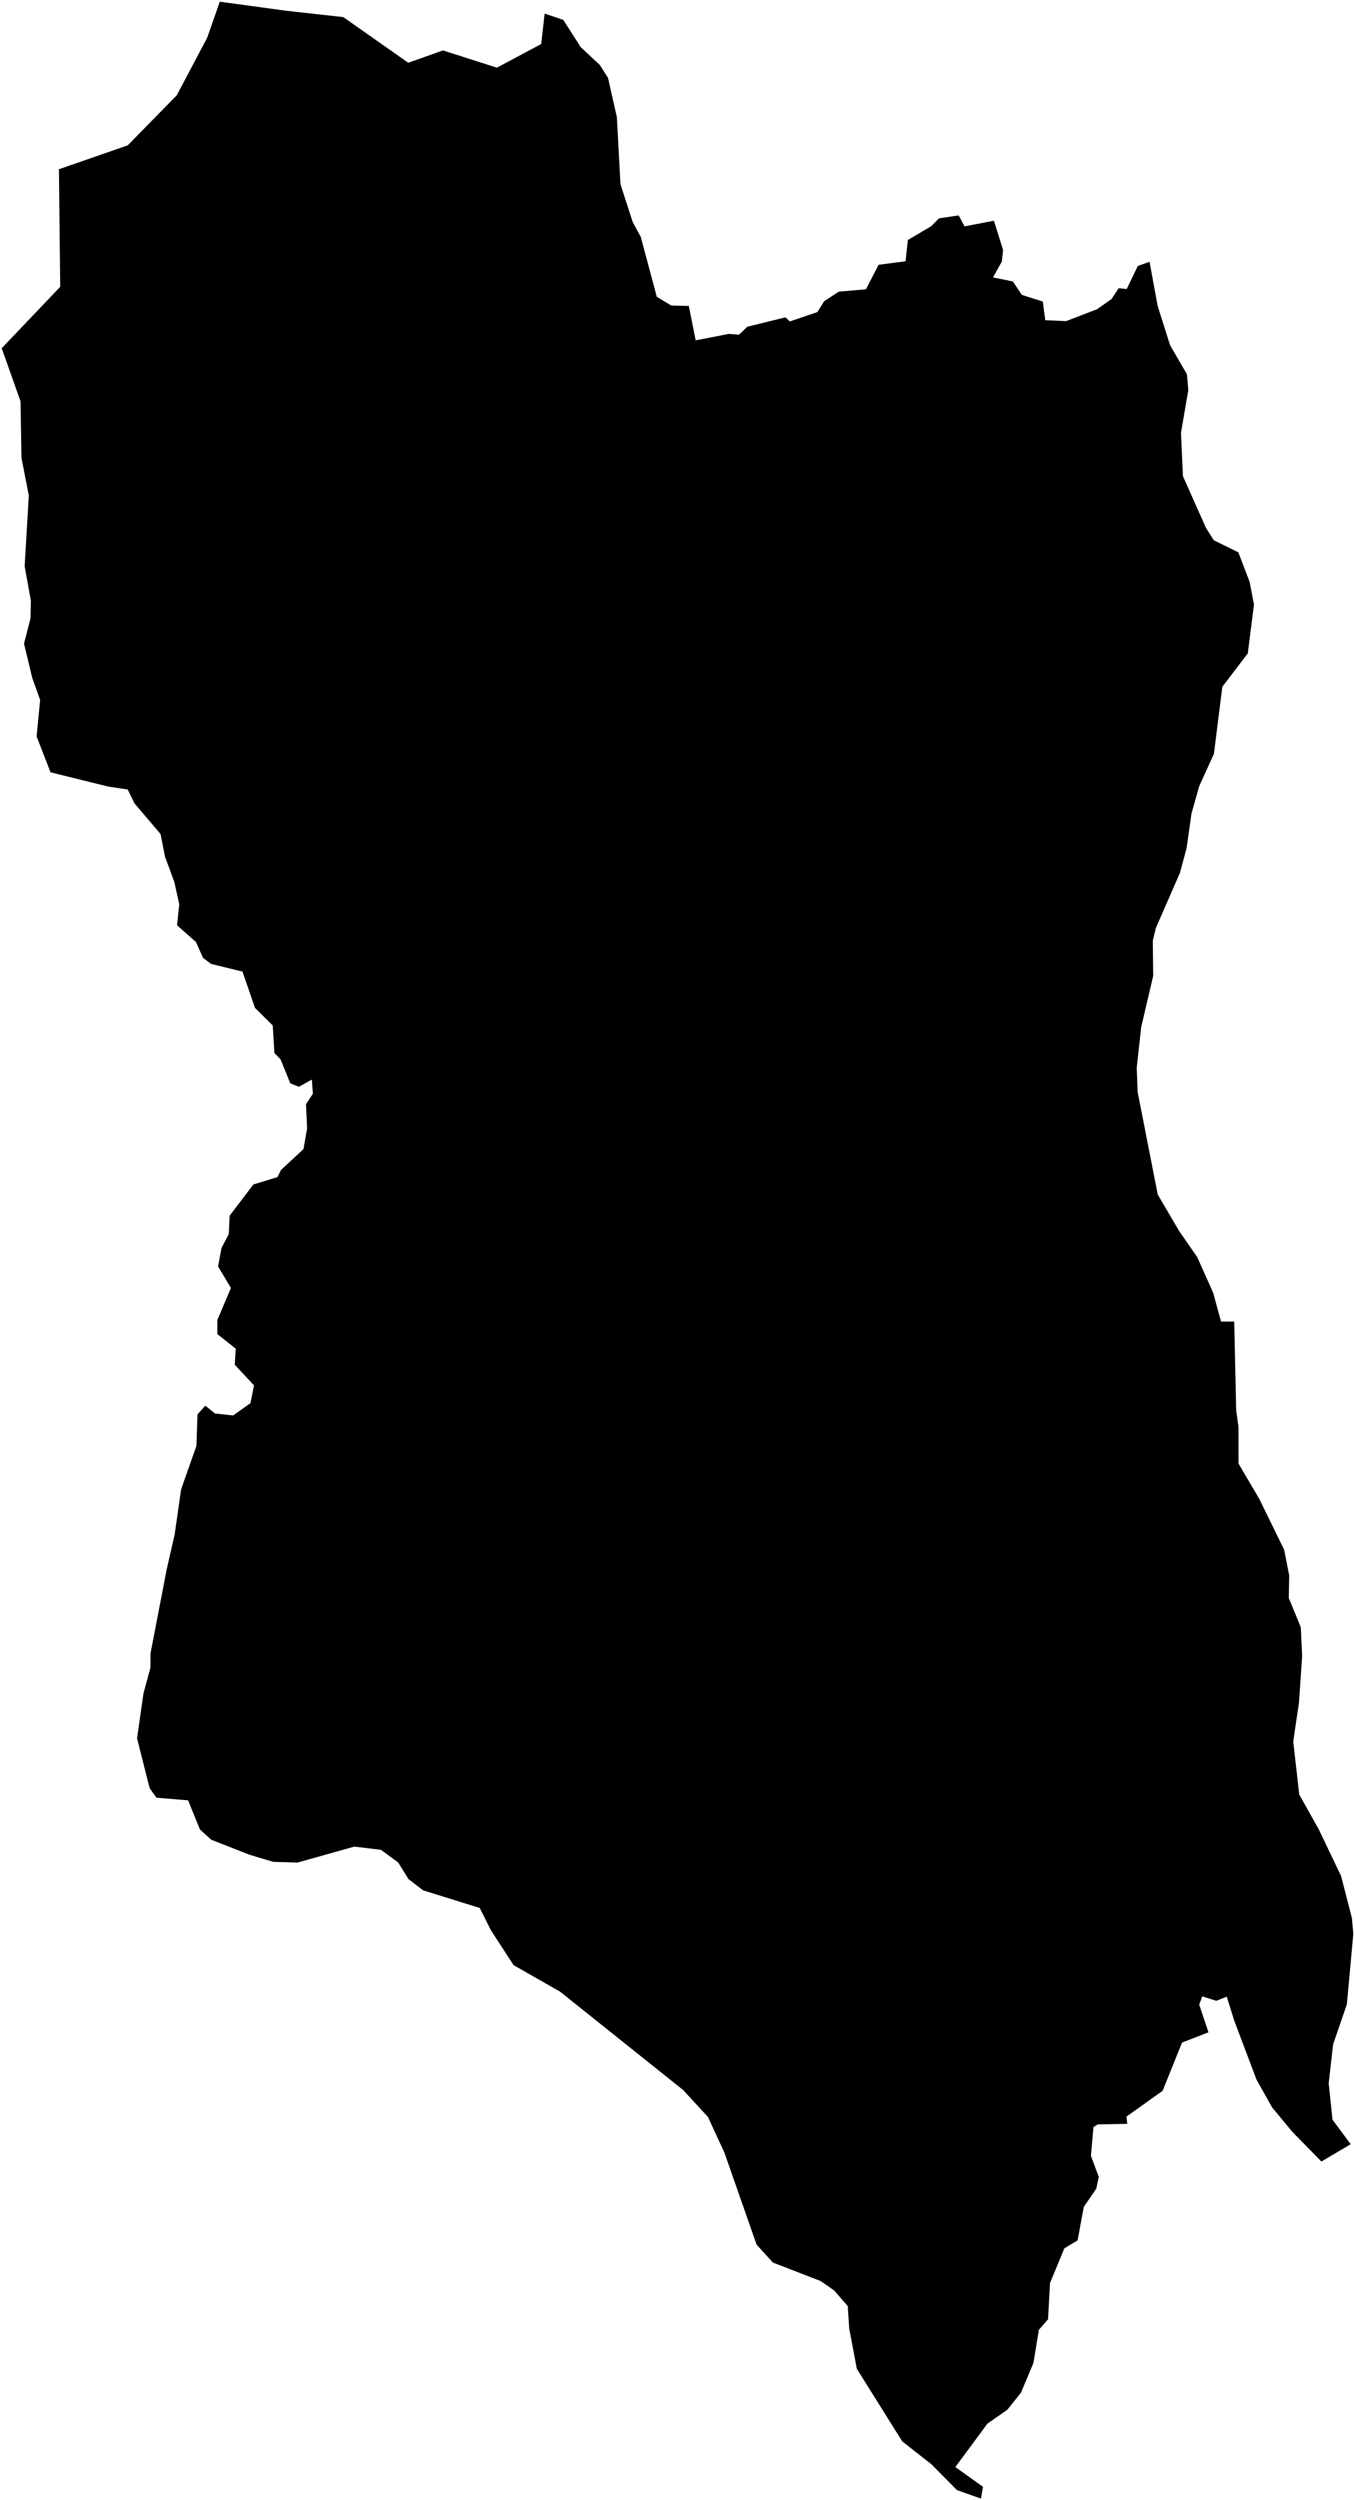 <?xml version="1.0"?>
<svg xmlns="http://www.w3.org/2000/svg" version="1.2" baseProfile="tiny" width="800" height="1476" viewBox="0 0 800 1476" stroke-linecap="round" stroke-linejoin="round">
<g id="sigung">
<path d="M 731.13 326.06 737.81 343.58 740.36 356.89 736.71 385.69 721.67 405.45 716.7 445.03 708.06 464.02 703.44 480.37 700.56 500.77 696.66 515.25 682.43 547.84 680.62 555.32 680.86 576.07 673.79 606.27 671.13 630.27 671.67 644.66 683.55 705.21 696.17 726.71 706.83 742.07 716.26 763.16 720.91 780.17 728.69 780.17 729.85 832.47 731.22 842.55 731.22 863.99 743.52 884.9 758.16 914.86 761.16 930.07 760.9 943.35 767.99 960.63 768.8 977.64 766.93 1005.03 763.53 1028.07 767.08 1059.37 778.63 1079.99 791.77 1107.44 798.17 1132.22 799 1141.65 795.2 1183.21 787.07 1206.86 784.47 1229.84 786.71 1251.32 797.46 1265.81 780.16 1276.02 763.06 1258.58 751.04 1244.04 741.86 1227.68 728.76 1193.02 724.28 1178.71 718.08 1181.15 709.83 1178.52 708.02 1183.41 713.5 1199.75 697.88 1205.81 686.42 1234.27 665.07 1249.51 665.52 1253.77 648.15 1254.1 645.59 1255.66 644.09 1272.67 648.73 1285.09 647.26 1292.04 639.88 1302.82 636.21 1322.6 628.43 1327.24 619.93 1347.75 618.77 1369.15 613.37 1375.37 610.13 1394.99 602.77 1412.51 594.71 1422.59 582.96 1430.78 564.04 1456.4 580.37 1468.07 579.14 1475 565.03 1470.01 549.87 1454.72 532.68 1441.23 505.87 1398.38 501.38 1374.58 500.51 1361.35 492.42 1352.08 484.44 1346.55 456.33 1335.67 446.7 1325.09 427.66 1270.7 417.97 1249.71 403.34 1233.82 330.71 1175.78 303.21 1160.08 289.85 1139.51 283.25 1126.35 249.8 1115.93 241.18 1109.32 235.07 1099.47 224.89 1092.02 209.16 1090.12 175.67 1099.54 161.32 1099.11 147.32 1094.93 124.68 1086.04 118.03 1079.98 111.05 1062.81 92.32 1061.24 88.33 1055.57 80.92 1026.2 84.68 999.81 88.81 984.52 88.86 976.06 98.41 926.46 103.13 905.81 106.93 879.21 115.95 853.62 116.62 834.94 121.21 829.81 126.92 834.43 137.62 835.59 147.88 828.33 149.97 817.86 138.6 805.64 139.19 796.16 128.34 787.59 128.32 779.22 136.35 760.34 128.75 747.65 130.76 736.76 135.08 728.54 135.58 717.67 149.59 699.24 163.81 694.91 165.91 690.66 179.17 678.36 181.33 666.12 180.66 651.9 184.73 645.63 184.11 637.3 176.46 641.58 171.38 639.51 165.64 625.39 162.01 621.63 161.02 605.38 150.52 594.97 143.16 573.57 124.63 569.04 119.88 565.5 115.72 556.13 104.53 546.23 105.84 533.82 102.91 520.6 97.44 505.83 94.78 492.33 79.34 474.18 75.41 466.09 63.75 464.31 29.84 455.93 21.61 434.74 23.7 413.19 19.04 400.23 14.18 379.94 17.99 365.13 18.24 354.68 14.55 334.26 17 292.47 12.68 270.3 12.11 236.86 1 205.59 35.55 169.3 34.79 99.91 75.41 85.81 104.39 56.21 122.28 22.36 129.77 1 169.11 6.37 202.68 10.09 241.03 37.05 261.53 29.77 293.37 39.95 319.52 26 321.56 8.02 332.55 11.72 342.9 27.88 354.11 38.32 358.97 45.94 364.2 69.16 366.33 108.73 373.55 131.07 378.31 139.85 387.78 175.23 396.28 180.35 406.68 180.62 410.73 200.92 430.26 197.12 436.3 197.6 441.22 192.88 463.79 187.33 466.29 189.77 482.58 184.23 486.54 177.87 495.22 172.15 511.25 170.79 518.72 156.31 534.64 154.24 536.02 141.69 549.88 133.47 554.38 128.89 566.01 127.17 569.46 133.63 586.83 130.3 592.21 147.55 591.51 154.39 586.26 163.76 598.04 166.17 603.26 174.07 615.68 178.01 617.13 189.05 629.44 189.57 647.71 182.55 656.28 176.5 660.46 170.14 665.22 170.63 671.76 157 678.71 154.55 683.48 180.58 690.86 203.9 700.79 220.94 701.57 230.32 697.26 255.53 698.41 281.11 712.03 311.66 716.62 318.92 731.13 326.06 Z" id="11100000"/>
</g>
</svg>